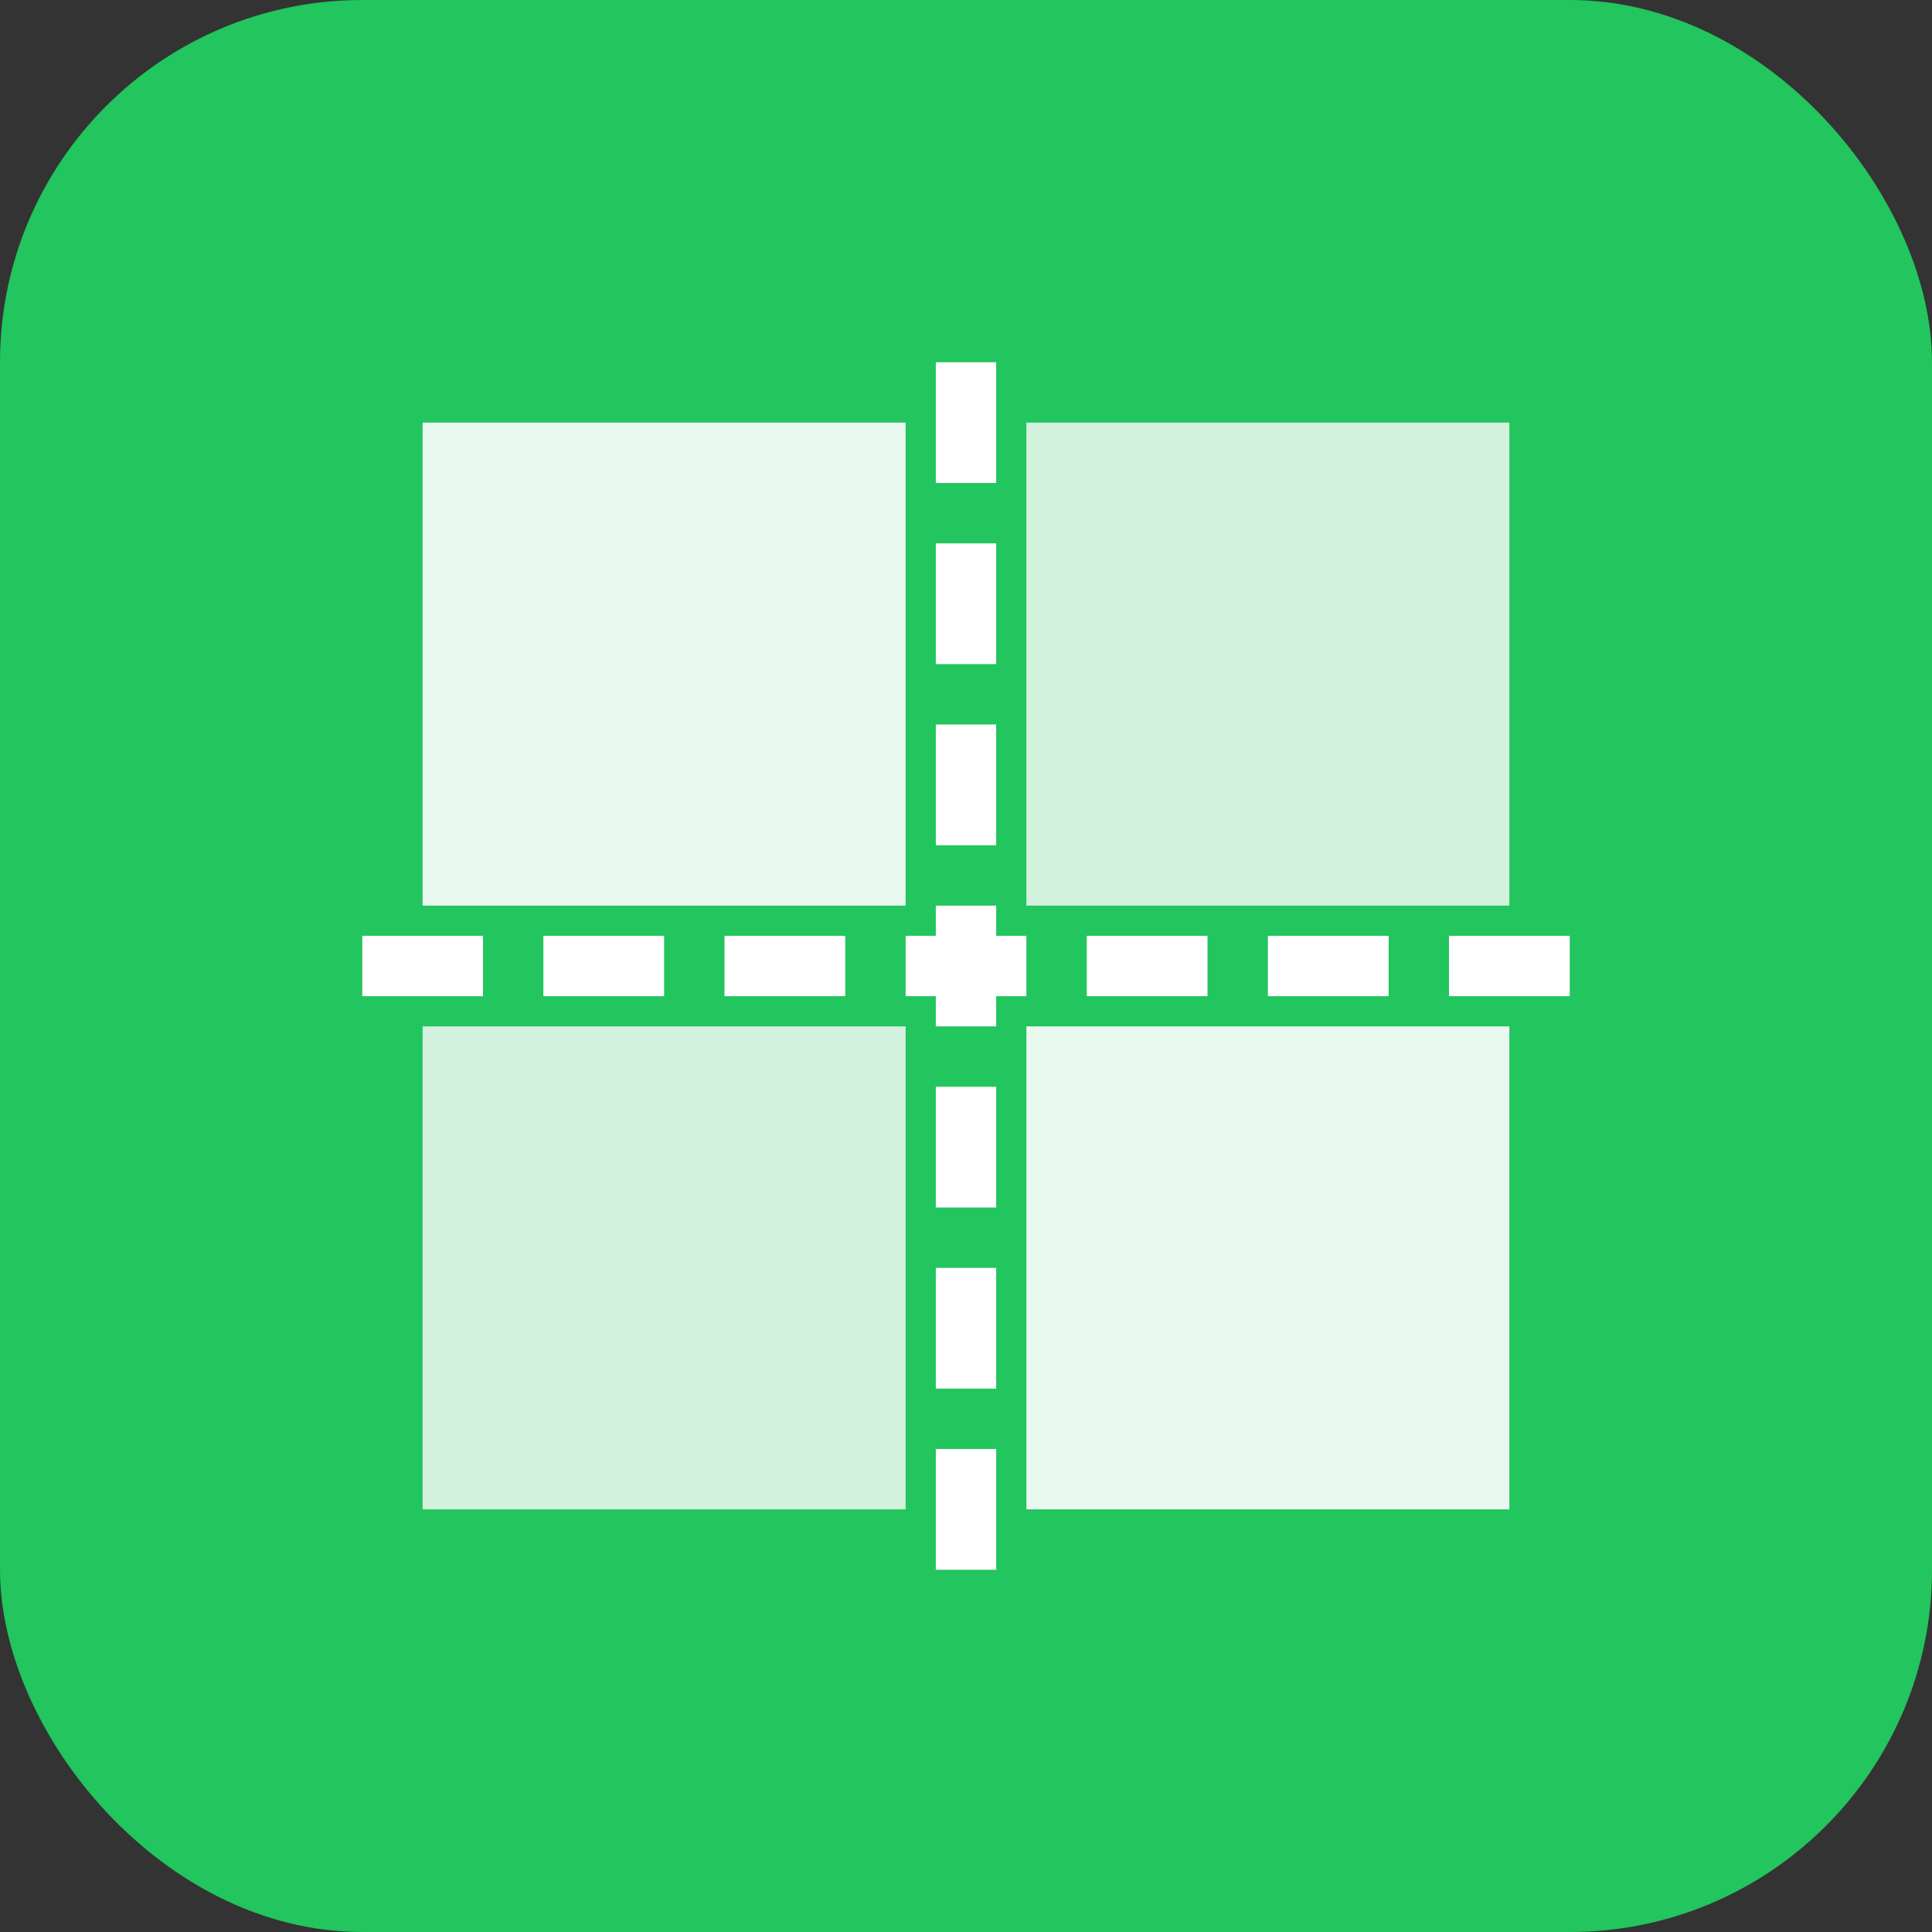 <svg width="32" height="32" viewBox="0 0 32 32" fill="none" xmlns="http://www.w3.org/2000/svg">
  <rect x="0" y="0" width="32" height="32" fill="#333333" stroke="none"/>
  <!-- 背景 -->
  <rect width="32" height="32" rx="6" fill="#22C55E"/>
  
  <!-- 图片切割图案 -->
  <path d="M7 7h8v8H7V7z" fill="white" opacity="0.9"/>
  <path d="M17 7h8v8h-8V7z" fill="white" opacity="0.8"/>
  <path d="M7 17h8v8H7v-8z" fill="white" opacity="0.8"/>
  <path d="M17 17h8v8h-8v-8z" fill="white" opacity="0.9"/>
  
  <!-- 切割线 -->
  <path d="M16 6v20" stroke="white" stroke-width="1" stroke-dasharray="2 1"/>
  <path d="M6 16h20" stroke="white" stroke-width="1" stroke-dasharray="2 1"/>
</svg> 